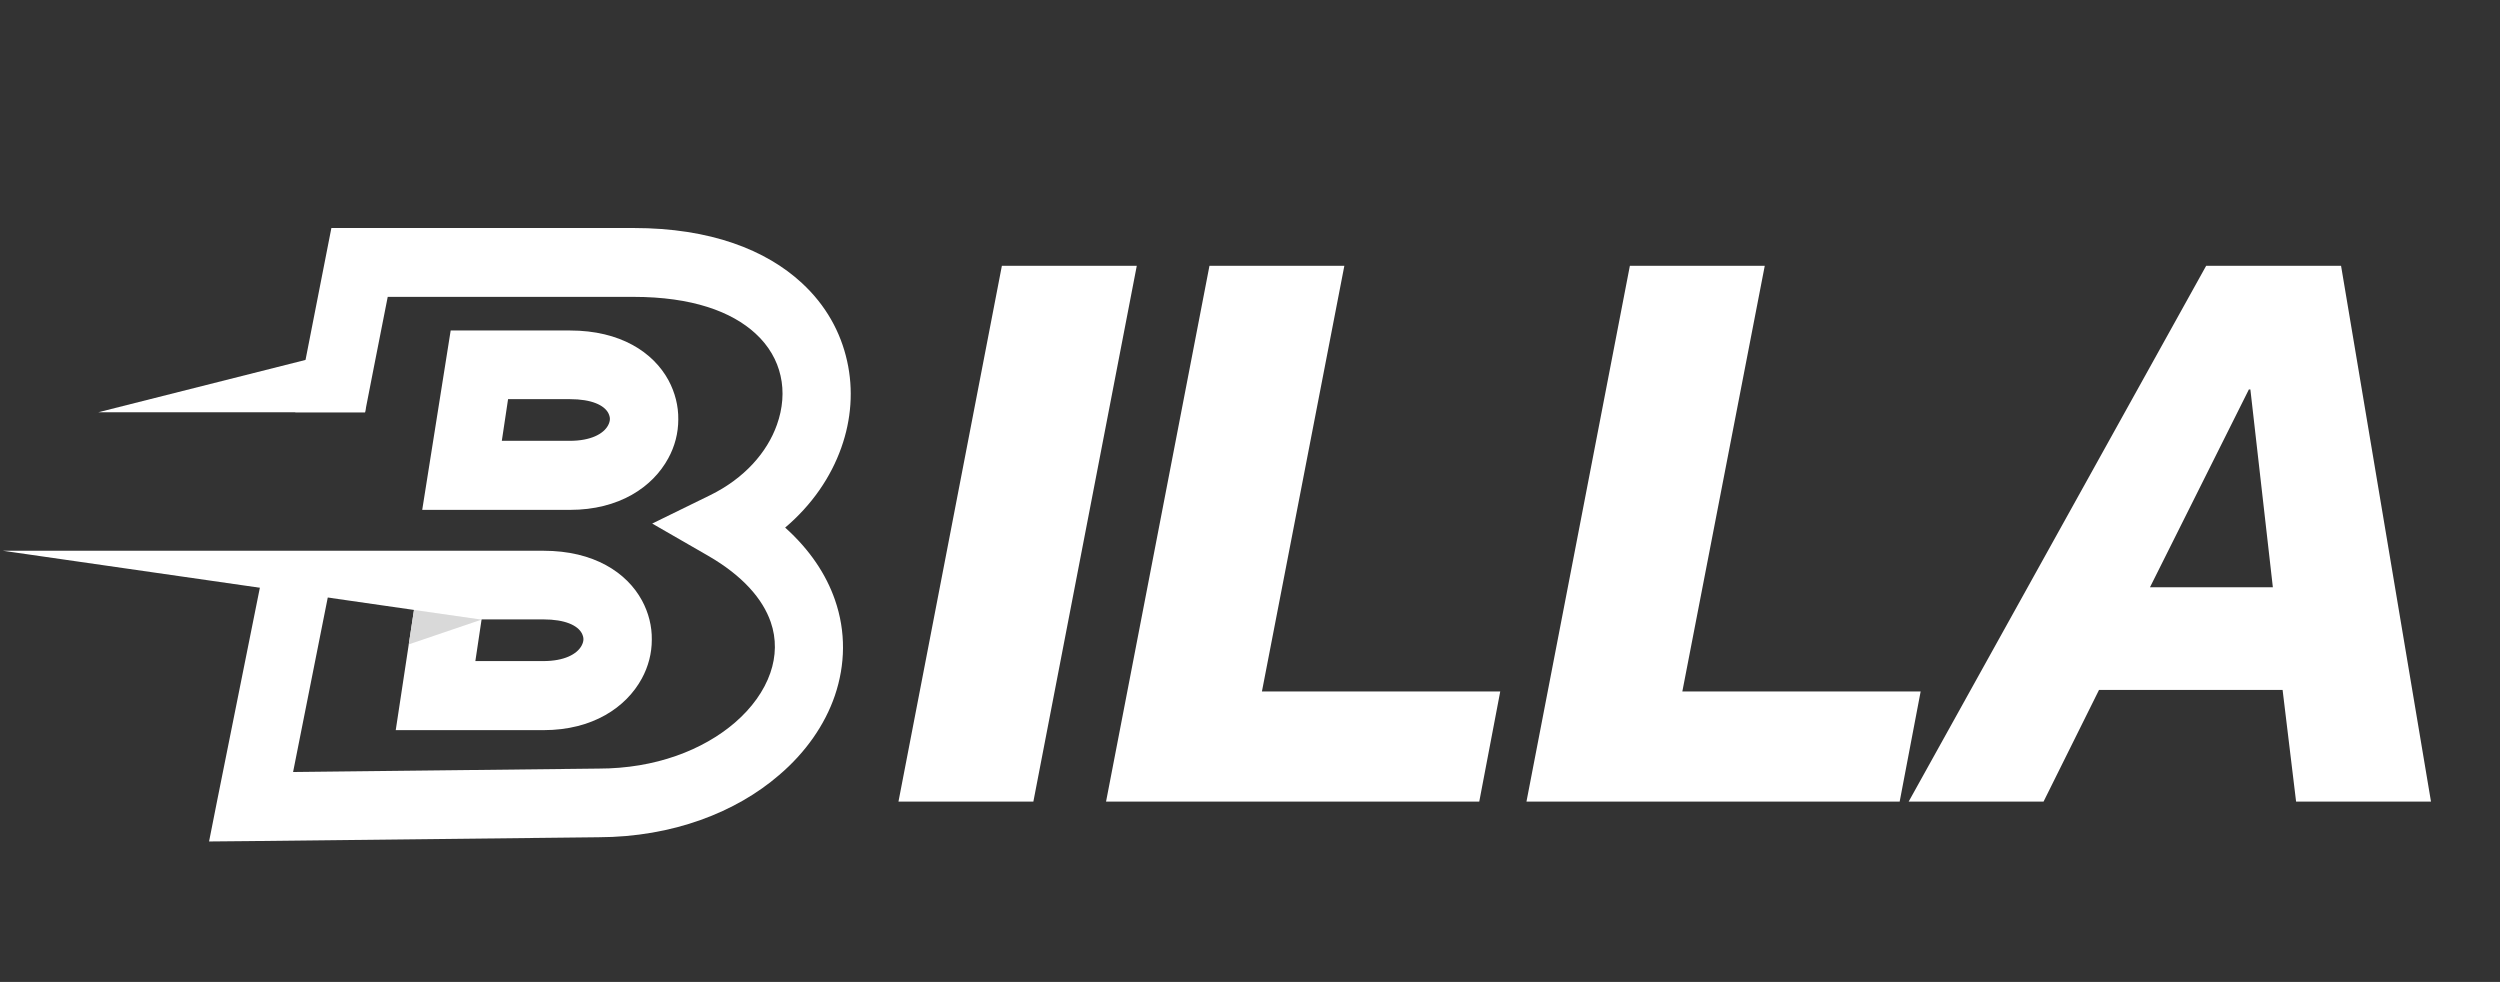 <svg xmlns="http://www.w3.org/2000/svg" xmlns:xlink="http://www.w3.org/1999/xlink" width="802" zoomAndPan="magnify" viewBox="0 0 601.5 236.25" height="315" preserveAspectRatio="xMidYMid meet" version="1.0"><rect x="0" y="0" width="601.5" height="236.25" fill="#333333" stroke="none"/><defs><g/><clipPath id="85979bef10"><path d="M 50 54.805 L 205 54.805 L 205 202.516 L 50 202.516 Z M 50 54.805 " clip-rule="nonzero"/></clipPath><clipPath id="bda0dcbf3a"><path d="M 0.703 132 L 157 132 L 157 176 L 0.703 176 Z M 0.703 132 " clip-rule="nonzero"/></clipPath></defs><g clip-path="url(#85979bef10)"><path fill="#ffffff" d="M 79.199 142.055 L 70.516 185.746 L 143.992 184.922 L 144.039 184.922 C 157.695 184.922 169.129 180.465 176.801 173.879 C 180.902 170.344 183.844 166.227 185.34 161.914 C 186.738 157.895 186.836 153.68 185.434 149.66 C 183.504 144.086 178.68 138.516 170.383 133.723 L 156.922 125.969 L 170.867 119.141 C 179.066 115.121 184.566 108.871 186.93 102.188 C 188.332 98.262 188.668 94.191 187.801 90.414 C 186.98 86.734 185 83.195 181.77 80.242 C 176.027 74.961 166.477 71.426 152.434 71.426 L 93.285 71.426 L 90.004 88.09 L 87.836 99.184 L 71.043 99.184 L 79.73 54.859 L 152.434 54.859 C 170.961 54.859 184.324 60.141 192.914 68.082 C 198.703 73.414 202.273 79.902 203.816 86.879 C 205.359 93.758 204.832 100.926 202.418 107.707 C 199.91 114.781 195.375 121.465 188.91 126.938 C 194.844 132.27 198.75 138.18 200.875 144.281 C 203.574 152.031 203.383 159.93 200.875 167.34 C 198.461 174.41 193.832 181.047 187.461 186.473 C 177.09 195.434 161.844 201.395 144.039 201.441 L 60.43 202.363 L 50.301 202.457 L 52.277 192.48 L 63.035 138.855 Z M 79.199 142.055 " fill-opacity="1" fill-rule="nonzero"/></g><g clip-path="url(#bda0dcbf3a)"><path fill="#ffffff" d="M 115.863 149.078 L 114.371 159.055 L 130.727 159.055 C 135.742 159.055 138.832 157.41 139.941 155.324 C 140.23 154.793 140.375 154.262 140.375 153.777 C 140.375 153.34 140.23 152.855 139.988 152.371 C 138.977 150.48 135.984 149.027 130.727 149.027 L 115.863 149.027 Z M 99.605 146.75 L 0.703 132.512 L 130.773 132.512 C 142.883 132.512 150.797 137.742 154.461 144.477 C 156.055 147.43 156.875 150.676 156.824 153.922 C 156.824 157.168 156.004 160.363 154.414 163.27 C 150.648 170.195 142.594 175.672 130.773 175.672 L 95.215 175.672 Z M 99.605 146.75 " fill-opacity="1" fill-rule="nonzero"/></g><path fill="#d9d9d9" d="M 115.863 149.078 L 99.605 146.75 L 98.352 155.035 Z M 115.863 149.078 " fill-opacity="1" fill-rule="evenodd"/><path fill="#ffffff" d="M 122.234 96.082 L 120.738 106.062 L 137.094 106.062 C 142.109 106.062 145.199 104.414 146.309 102.332 C 146.598 101.797 146.742 101.266 146.742 100.781 C 146.742 100.344 146.598 99.859 146.355 99.375 C 145.344 97.488 142.352 96.035 137.094 96.035 L 122.234 96.035 Z M 108.434 79.516 L 137.141 79.516 C 149.25 79.516 157.164 84.746 160.832 91.48 C 162.422 94.438 163.242 97.68 163.195 100.926 C 163.195 104.172 162.375 107.371 160.781 110.277 C 157.02 117.203 148.961 122.676 137.141 122.676 L 101.586 122.676 Z M 108.434 79.516 " fill-opacity="1" fill-rule="nonzero"/><path fill="#ffffff" d="M 87.836 99.184 L 89.281 82.617 L 23.668 99.184 Z M 87.836 99.184 " fill-opacity="1" fill-rule="nonzero"/><g fill="#ffffff" fill-opacity="1"><g transform="translate(216.35, 192.872)"><g><path d="M -0.18 0 L 32.277 0 L 57.16 -128.922 L 24.703 -128.922 Z M -0.18 0 "/></g></g></g><g fill="#ffffff" fill-opacity="1"><g transform="translate(266.474, 192.872)"><g><path d="M -0.359 0 L 89.434 0 L 94.484 -26.504 L 37.145 -26.504 L 56.977 -128.922 L 24.523 -128.922 Z M -0.359 0 "/></g></g></g><g fill="#ffffff" fill-opacity="1"><g transform="translate(367.625, 192.872)"><g><path d="M -0.359 0 L 89.434 0 L 94.484 -26.504 L 37.145 -26.504 L 56.977 -128.922 L 24.523 -128.922 Z M -0.359 0 "/></g></g></g><g fill="#ffffff" fill-opacity="1"><g transform="translate(468.776, 192.872)"><g><path d="M -9.555 0 L 22.898 0 L 36.242 -26.867 L 80.418 -26.867 L 83.664 0 L 116.121 0 L 94.484 -128.922 L 62.027 -128.922 Z M 48.504 -51.57 L 72.305 -99.172 L 72.664 -99.172 L 78.074 -51.57 Z M 48.504 -51.57 "/></g></g></g></svg>